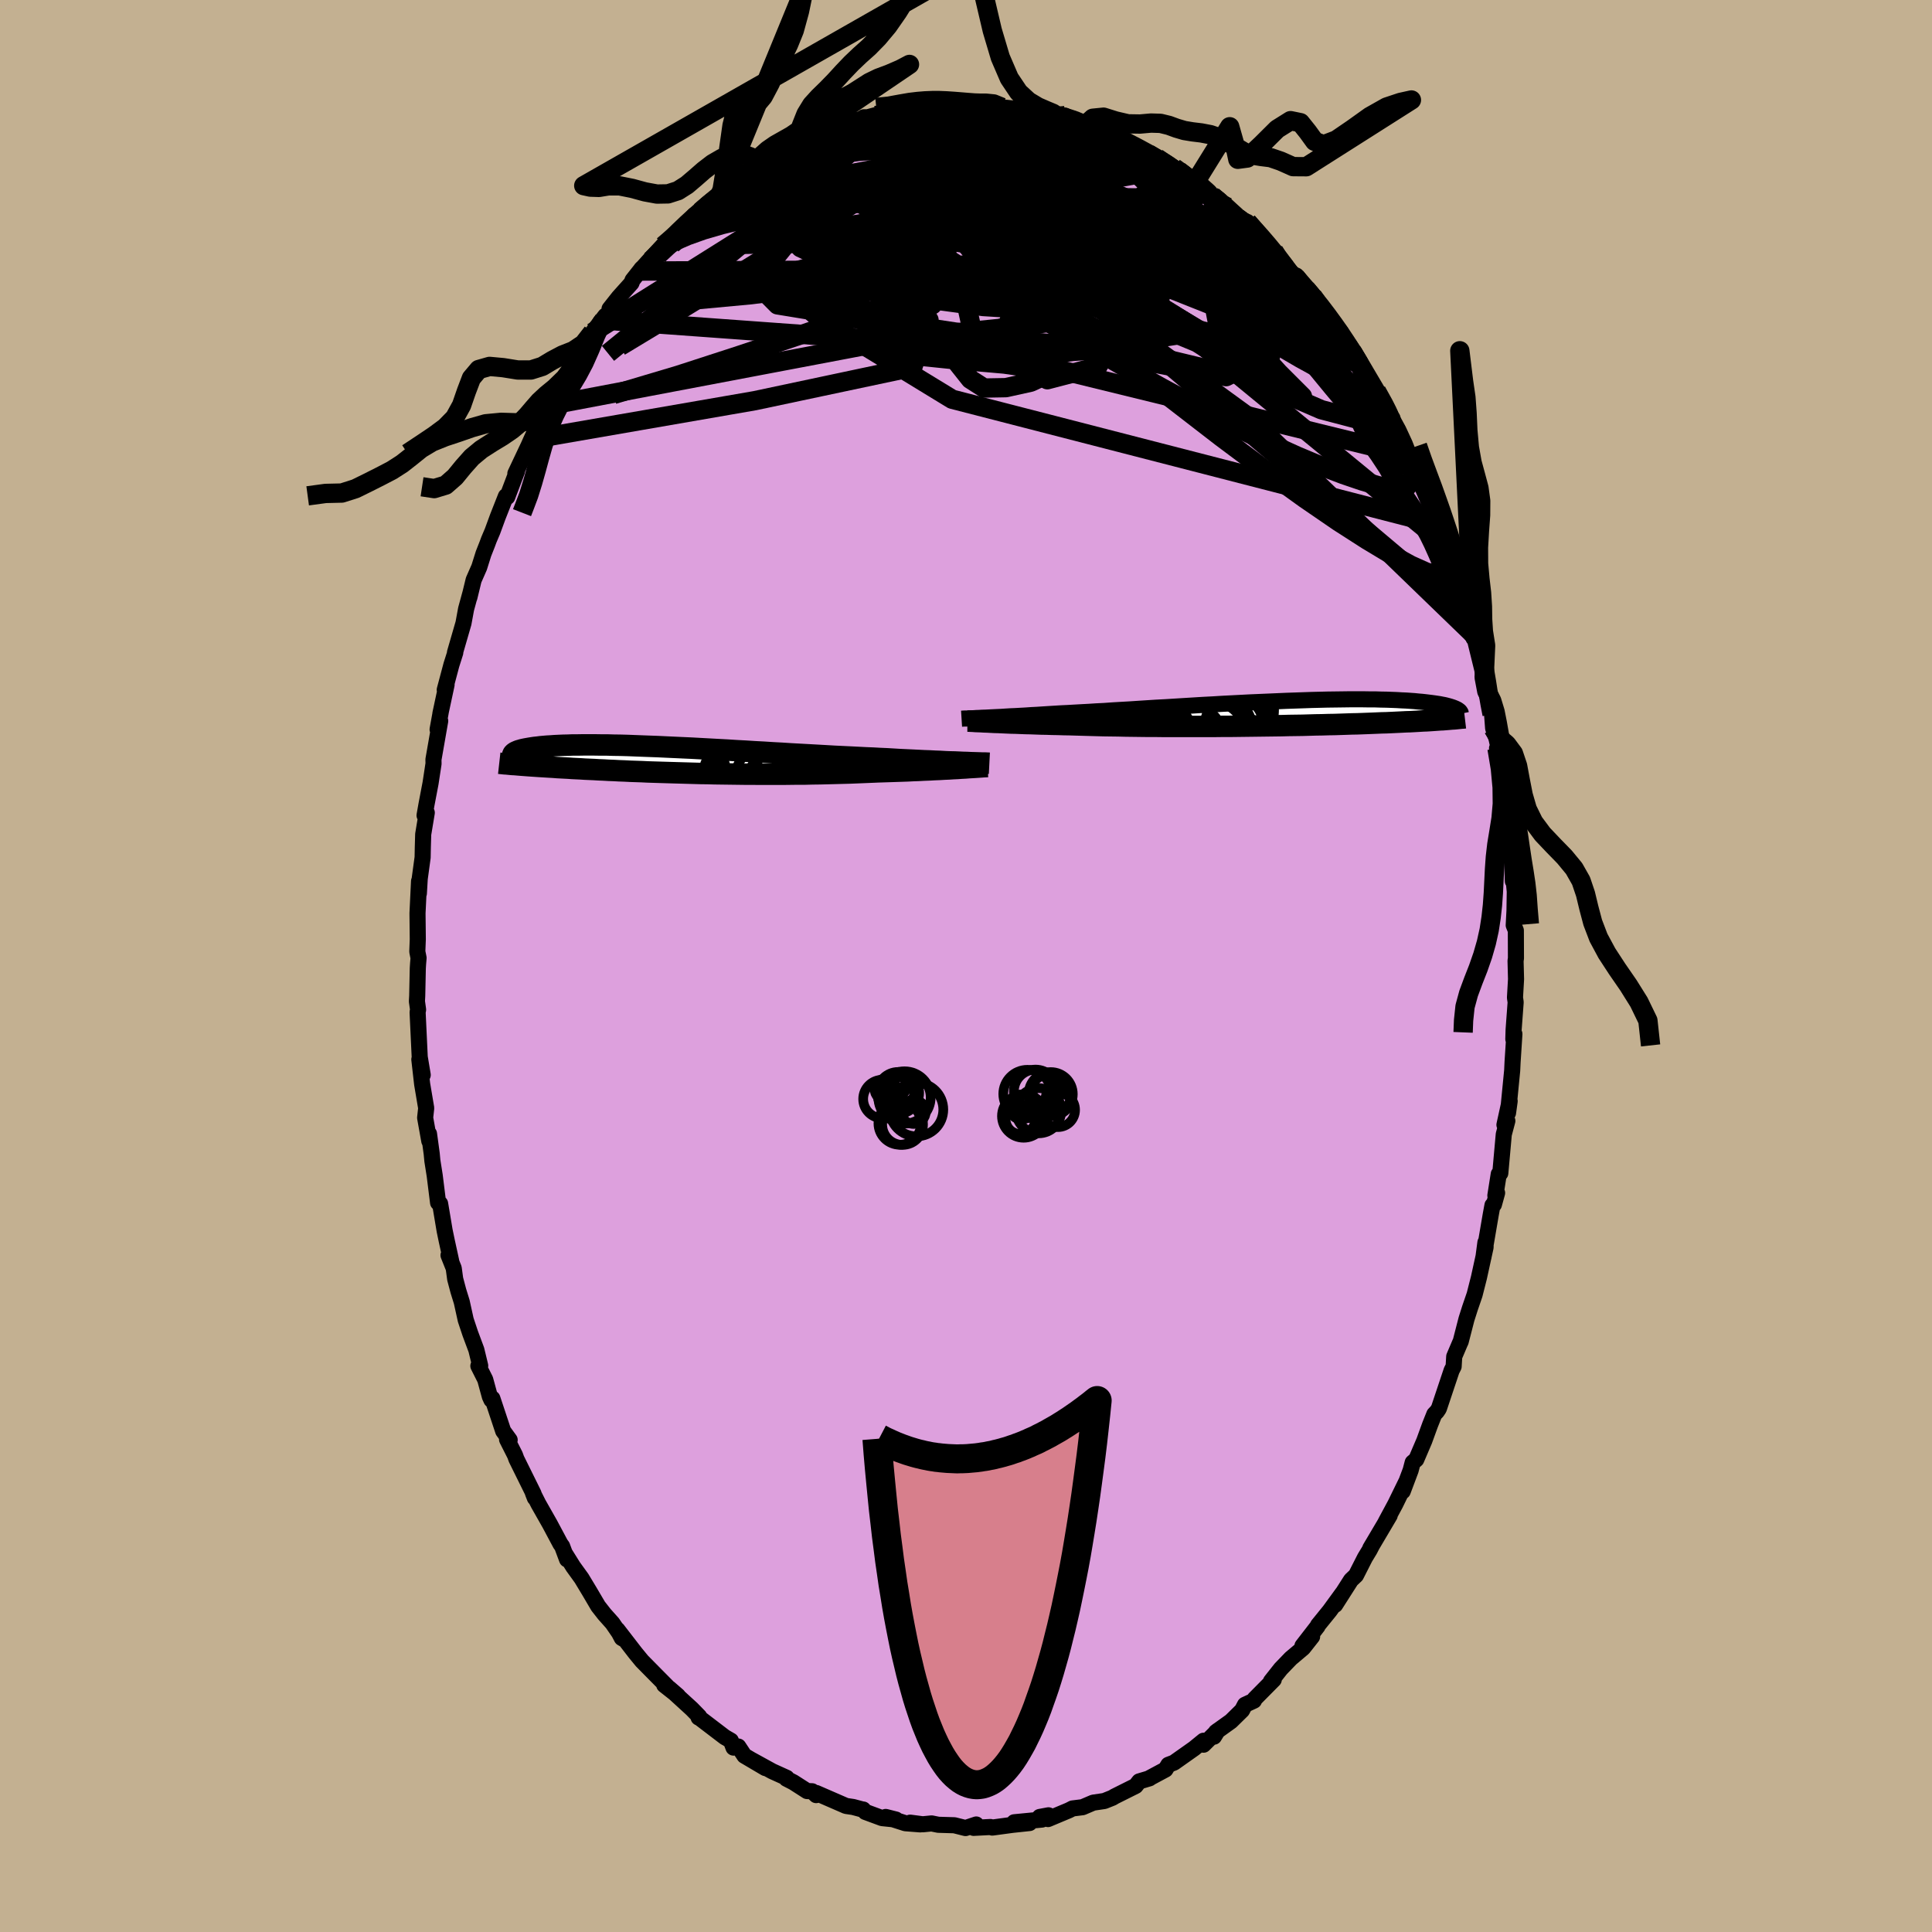 <svg xmlns="http://www.w3.org/2000/svg" width="500" height="500" viewBox="-100 -100 200 200"><defs><clipPath id="c"><path d="m29.31.23-.45-.02-.48-.01-.49-.02-.52-.03-.54-.02-.56-.03-.59-.02-.59-.03-.62-.03-.64-.03-.65-.03-.67-.04-.68-.04-.7-.03-.71-.04-.76-.03-.78-.04-.8-.04-.83-.04-.85-.04-.86-.05-.89-.05-.9-.05-.91-.05-.92-.05-.93-.06-.94-.05-.94-.06-.95-.05-.94-.06-.94-.05-.94-.06-.94-.05-.92-.05-.92-.05-.91-.05-.89-.04-.87-.04-.87-.04-.84-.04-.82-.03-.81-.03-.78-.03-.76-.03-.73-.02-.72-.01-.68-.02h-.66l-.64-.01h-1.19l-.56.01h-.52l-.51.02-.47.01-.45.02-.43.02-.4.03-.37.02-.35.03-.33.03-.31.04-.29.03-.27.04-.25.04-.23.04-.22.04-.19.04-.18.04-.16.05-.15.04-.13.05-.11.05-.1.04-.08.05-.07.05-.06.05-.04.05-.03.05.65 1.1.25.02.26.02.27.02.27.02.28.02.3.02.3.02.31.02.32.02.33.02.34.02.35.02.37.03.37.02.38.02.4.02.41.03.42.02.43.02.45.03.46.02.48.02.49.03.5.02.52.03.53.02.55.03.57.02.58.03.59.02.61.02.62.03.64.02.65.02.66.02.68.02.69.02.7.02.71.02.72.02.74.01.74.02.75.01.76.01.77.01.78.01h.78l.78.01h2.37l.79-.01.8-.01h.79l.78-.02.79-.01.78-.02.77-.02.76-.02.76-.02.75-.03.73-.03.73-.03.71-.03.63-.02.62-.02.61-.02.6-.02.59-.02.58-.03.57-.02.55-.03.54-.02.53-.03.51-.02.49-.03.48-.02.46-.03.44-.02"/></clipPath><clipPath id="b"><path d="m-29.28.42.37-.02.39-.02.42-.02.44-.02.46-.03.48-.03.51-.02.53-.03.55-.03.57-.04.58-.03.61-.04.63-.04.65-.04.66-.04.66-.03.69-.04.72-.04.76-.04.78-.05.82-.04.84-.06.86-.05.89-.05.91-.06.93-.06.94-.06.96-.05.96-.06.98-.06.98-.06.98-.06.98-.05.98-.06.98-.05.97-.05.97-.05.95-.04.94-.04.93-.04.91-.04.89-.03.88-.03.85-.03.83-.02.81-.02.79-.01.76-.01.73-.01h1.39l.65.01h.63l.59.02.58.01.54.02.52.02.49.03.47.02.44.03.42.03.39.04.37.03.36.04.33.04.32.04.3.04.27.04.26.04.25.05.22.04.21.05.19.05.18.05.16.05.15.05.13.05.12.05.11.05L18.3.62l-.25.02-.26.01-.26.02-.28.02-.29.02-.3.02-.31.02-.31.01-.34.02-.34.02-.35.02-.37.02-.38.01-.39.02-.4.02-.42.02-.43.02-.44.02-.47.01-.47.02-.49.02-.51.02-.53.02-.54.02-.56.01-.58.02-.59.02-.61.02-.63.01-.65.02-.66.01-.68.02-.69.02-.71.01-.72.01-.74.02-.75.01-.76.01-.77.01-.78.01-.8.01-.8.01-.81.01h-.82l-.82.01h-4.96l-.82-.01h-.82l-.81-.01-.8-.01-.79-.01-.78-.02-.77-.01-.75-.01-.74-.02-.72-.02-.71-.02-.69-.02-.66-.02-.62-.01-.61-.02-.59-.01-.58-.02-.57-.01-.56-.02-.54-.02-.52-.01-.51-.02-.49-.02-.48-.01-.46-.02-.44-.02-.42-.02-.4-.01"/></clipPath><linearGradient id="d" x1="0%" x2="100%" y1="0%" y2="0%"><stop offset="0%" style="stop-color:[object Object];stop-opacity:1"/><stop offset="68.7%" style="stop-color:[object Object];stop-opacity:1"/><stop offset="100%" style="stop-color:[object Object];stop-opacity:1"/></linearGradient><filter id="a"><feTurbulence baseFrequency=".05" numOctaves="3" result="noise" type="noise"/><feDisplacementMap in="SourceGraphic" in2="noise" scale="2"/></filter></defs><rect width="100%" height="100%" x="-100" y="-100" fill="#C3B091"/><path fill="plum" stroke="#000" stroke-linejoin="round" stroke-width="1.667" d="m56.89-.53.05 1.89-.11 1.91.07.48-.21 2.83-.03.99.11-.53-.19 2.92-.04.86-.43 4.39.17-1.23-.54 2.46.3-.41-.37 1.4-.36 4.02-.16.09-.35 2.22.18-.27-.33 1.2-.15.08-.18.98-.75 4.38.2-1.51.02.48-.69 3.15-.45 1.77-.48 1.4-.36 1.13-.6 2.33-.07.14-.6 1.41-.06 1.03-.21.41-1.32 3.95-.2.3-.27.28-.44 1.1-.6 1.65-.83 1.94-.37.31-.21.8-.82 2.18.35-.96-1.12 2.29-.99 1.84.41-.67-2.01 3.4.21-.36-.28.54-.48.79-.93 1.83-.51.48-1.64 2.57.76-1.21-1.34 1.84-1.2 1.48-.04.11-1.57 2.03 1-.96-.93 1.18-1.28 1.08-1.04 1.08-1.01 1.28.29-.17-1.97 1.99-.08.19-.93.43-.3.57-1.15 1.13-1.56 1.12-.2.48.38-.62-1.46 1.45v-.41l-.98.8-2.08 1.47-.58.22-.3.49-1.66.89.01.02-1.07.32-.37.47-2.2 1.1-.19.12-.85.34-1.15.17-1.1.47-1.04.13-.37.19-2.17.91.05-.39-.91.17.24.27-2.88.28 1.59.08-1.79.19-2.07.28-.19-.06-1.74.09.27-.35-1.11.37-1.15-.29-1.67-.05-.69-.14-.92.09-1.3-.17 1.05.18-1.55-.12-2.03-.65 1.06.27-1.44-.15-1.73-.64-.22-.25-.11-.01-.93-.25-.74-.11-3.08-1.34-.01.22-.42-.4-.52-.02-1.42-.91-.72-.37.03-.09-1.5-.68-2.11-1.16 1.4.83-2.17-1.28-.63-.95-.5.11-.27-.72-.64-.37-2.7-2.06v.04l.06-.11-.76-.78-2.33-2.13.89.77-1.42-1.12.35.2-1.19-1.2-1.46-1.48-.69-.84-1.86-2.41.46.87.14.08-1.11-1.62-.83-.93-.65-.83-.9-1.53-.82-1.36-.86-1.19-.85-1.36.21.6-.51-1.37-.17-.23-1.11-2.08-1.18-2.08-.56-1.11.2.51-.14-.45-1.77-3.58-.15-.41-.82-1.62.27.05-.67-.92-1.12-3.37-.1.15-.16-.35-.48-1.76-.71-1.41.19-.02-.4-1.65-.63-1.69-.47-1.41-.41-1.86-.35-1.13-.33-1.24-.15-1.11-.54-1.35.28.62-.46-2.1-.22-1.06-.47-2.8-.21-.1-.35-2.81-.24-1.52-.07-.74-.28-2.06.03.74-.43-2.4.11-1-.42-2.49-.29-2.55.35 1.61-.31-1.85-.22-4.65.05-.26-.12-.86.03-.57.06-2.85.03-.49.05-.58-.13-.66.05-1.28-.03-2.69.16-3.32-.02 1.27.09-1.53.3-2.2.02-1.03.04-1.37.37-2.23-.23.28.2-1.13.42-2.2.31-2.03-.01-.42.7-4-.27.88.32-1.76-.03.12.64-2.99-.19.53.69-2.59.4-1.26-.03-.01.88-3.04.27-1.47.44-1.61-.1.42.44-1.81.58-1.32.44-1.4.39-.99.17-.46.37-.87.55-1.5.84-2.13.14.08 1.02-2.69-.18.26 1.38-2.92.27-.61.4-.87.63-1.2.32-.77.55-.69.45-.55 1.12-2.09 1.06-1.59-.27.11 1.23-2.12.84-1.3 1.34-1.74-.17.45 1.55-2.21-.95 1.05.95-1.2 1.32-1.47.11-.3.93-1.18.03.24.94-1.1 2.28-2.39-1.01.87 1.05-1.07 1.48-1.28.68-.82.64-.37.94-.76 1.21-1.26.01.32 2.37-1.83.43-.45.47-.08.92-.79.72-.41.08-.15 3.35-1.85-.6.39 1.38-.47-.08-.03.49-.47 1.66-.31.48-.54.88-.09 1.8-.61.41-.37h.4l.97-.26 1.3-.08 1.71-.72.62-.07 1.63.03-.76.03 1.35-.34 2.04-.1-1.34.05 1.73-.08 1.47.04.35.2.83.07-.72-.28 2.08.13.64.35 1.41.15.93-.05 1.51.16.23.24 2.16.55-1.14-.25 1.43.06.5.25 1.74.72-.07-.06.25.02 1.15.52 1.68.68 1.11.48 1.97 1.22.29.11.9.44.39.29 1.65 1.09-.26-.37.47.32 1.59 1.09.16.04 1.65 1.47 1.65 1.16-1.55-1.15 1.74 1.37 1.82 1.79-.94-.88.99.41 1.99 2.16.47.67.28.19.23.5.75.85 1.26 1.32.23.38 1.08.95.3.56 1.24 1.33 1.32 1.88-.72-1.08 2.49 3.73-.56-.72.48.68.96 1.36.22.93 1.34 1.82.97 1.65.5 1.27.19-.11-.44-.35.93 1.43 1.51 3.52-.26-.75.64 1.33.46 1.36 1.05 2.45-.16-.51 1.29 3.34-.25-.81.76 2.15-.04-.1.41 1.4.68 1.78.77 2.26-.03.15.52 1.9.36 1.28.19.94.02-.36 1.08 4.4.3 1.23-.03.2.31 1.21.24 1.19.11 1.46.33.99.39 1.73-.32-.65.55 2.26.14 2.06.26 2.22.1 1.62.12-.62.17 3.14.21.34.09 2.73.07-.26.13 1.33-.03 1.99-.08 1.5.22.54.01 2.88-.04.27.05 1.89" filter="url(#a)"/><path fill="#fff" d="m-29.28.42.37-.02.39-.02.42-.02.44-.02.46-.03.48-.03.51-.02.53-.03.55-.03.57-.04.58-.03.61-.04.63-.04.65-.04.66-.04.66-.03.69-.04.72-.04.76-.04.78-.05.82-.04.84-.06.86-.05.89-.05.91-.06.93-.06.94-.06.96-.05.96-.06.98-.06.98-.06.98-.06.98-.05.98-.06.98-.05.97-.05.97-.05.95-.04.94-.04.93-.04.91-.04.89-.03.88-.03.85-.03.83-.02.81-.02.79-.01.76-.01.73-.01h1.39l.65.01h.63l.59.02.58.01.54.02.52.02.49.03.47.02.44.03.42.03.39.04.37.03.36.04.33.04.32.04.3.04.27.04.26.04.25.05.22.04.21.05.19.05.18.05.16.05.15.05.13.05.12.05.11.05L18.3.62l-.25.02-.26.01-.26.02-.28.02-.29.02-.3.02-.31.02-.31.01-.34.02-.34.02-.35.02-.37.02-.38.01-.39.02-.4.02-.42.02-.43.02-.44.02-.47.01-.47.02-.49.02-.51.02-.53.02-.54.02-.56.01-.58.02-.59.02-.61.02-.63.01-.65.02-.66.01-.68.02-.69.02-.71.01-.72.01-.74.02-.75.01-.76.01-.77.01-.78.01-.8.01-.8.01-.81.01h-.82l-.82.01h-4.96l-.82-.01h-.82l-.81-.01-.8-.01-.79-.01-.78-.02-.77-.01-.75-.01-.74-.02-.72-.02-.71-.02-.69-.02-.66-.02-.62-.01-.61-.02-.59-.01-.58-.02-.57-.01-.56-.02-.54-.02-.52-.01-.51-.02-.49-.02-.48-.01-.46-.02-.44-.02-.42-.02-.4-.01" filter="url(#a)" transform="translate(31.32 -26.13)"/><path fill="#fff" d="m29.31.23-.45-.02-.48-.01-.49-.02-.52-.03-.54-.02-.56-.03-.59-.02-.59-.03-.62-.03-.64-.03-.65-.03-.67-.04-.68-.04-.7-.03-.71-.04-.76-.03-.78-.04-.8-.04-.83-.04-.85-.04-.86-.05-.89-.05-.9-.05-.91-.05-.92-.05-.93-.06-.94-.05-.94-.06-.95-.05-.94-.06-.94-.05-.94-.06-.94-.05-.92-.05-.92-.05-.91-.05-.89-.04-.87-.04-.87-.04-.84-.04-.82-.03-.81-.03-.78-.03-.76-.03-.73-.02-.72-.01-.68-.02h-.66l-.64-.01h-1.19l-.56.01h-.52l-.51.02-.47.01-.45.02-.43.02-.4.03-.37.02-.35.03-.33.03-.31.04-.29.03-.27.04-.25.04-.23.04-.22.04-.19.04-.18.04-.16.05-.15.04-.13.05-.11.05-.1.04-.08.05-.07.05-.06.05-.04.05-.03.05.65 1.1.25.02.26.02.27.02.27.02.28.02.3.02.3.02.31.02.32.02.33.02.34.02.35.02.37.03.37.02.38.02.4.02.41.03.42.02.43.02.45.03.46.02.48.02.49.03.5.02.52.03.53.02.55.03.57.02.58.03.59.02.61.02.62.03.64.02.65.02.66.02.68.02.69.02.7.02.71.02.72.02.74.01.74.02.75.01.76.01.77.01.78.01h.78l.78.01h2.37l.79-.01.8-.01h.79l.78-.02.79-.01.78-.02.77-.02.76-.02.76-.02.75-.03.73-.03.73-.03.71-.03.63-.02.62-.02.61-.02.6-.02.59-.02.58-.03.57-.02.55-.03.54-.02.53-.03.51-.02.49-.03.48-.02.46-.03.44-.02" filter="url(#a)" transform="translate(-30.04 -21.33)"/><g fill="none" stroke="#000" transform="translate(31.32 -26.13)"><path stroke-linejoin="round" stroke-width="1.667" d="m-31.78.53.16-.01.17-.01h.2l.21-.01.24-.01.26-.01.28-.02.3-.01.33-.02.35-.01.37-.02.39-.02.42-.02.44-.02.46-.03.48-.03.51-.02.53-.03.55-.03.57-.04.58-.03.61-.04.63-.04.65-.04.66-.04.66-.03.69-.04.72-.04.76-.04.78-.05.82-.04.84-.06.86-.05.89-.05.91-.06.93-.06.94-.06.96-.05.96-.06.98-.06.98-.06.98-.06.98-.05.98-.06.98-.05.97-.05.97-.05.95-.04.94-.04.93-.04.91-.04.89-.03.88-.03.85-.03.83-.02.81-.02.79-.01.76-.01.73-.01h1.39l.65.01h.63l.59.02.58.01.54.02.52.02.49.03.47.02.44.03.42.03.39.04.37.03.36.04.33.04.32.04.3.04.27.04.26.04.25.05.22.04.21.05.19.05.18.05.16.05.15.05.13.05.12.05.11.05.1.05.08.05.07.05.07.05.05.05.04.05.03.05.03.05.01.05.01.05" filter="url(#a)"/><path stroke-linejoin="round" stroke-width="2.222" d="M-31.18.78h.17l.2.01.23.01.25.02.27.01.3.01.31.02.34.01.36.02.38.02.4.01.42.02.44.02.46.02.48.01.49.02.51.02.52.01.54.02.56.02.57.01.58.02.59.01.61.02.62.01.66.02.69.02.71.02.72.02.74.02.75.01.77.01.78.02.79.01.8.01.81.01h.82l.82.01h4.96l.82-.01h.82l.81-.01.8-.01.8-.01.78-.01.77-.01.76-.01.75-.01.74-.02.72-.01.71-.01.69-.02.68-.02.66-.01.65-.02.63-.01.61-.02.59-.02.58-.02.56-.01.54-.02.53-.02.51-.02.49-.02.47-.02.47-.01.44-.02.43-.02.42-.02.4-.02.39-.02.38-.01.37-.02.35-.02.34-.02.34-.02.31-.01.31-.02.3-.02.29-.02.28-.02.26-.02.26-.01.25-.02.24-.02.23-.02.22-.02.21-.01.21-.02.19-.02.19-.02.19-.02.17-.01.17-.02" filter="url(#a)"/><circle cx="-5.468" cy="2.545" r="4.188" clip-path="url(#b)" filter="url(#a)"/><circle cx="-6.588" cy="2.115" r="4.996" clip-path="url(#b)" filter="url(#a)"/><circle cx="-7.913" cy="2.36" r="3.144" clip-path="url(#b)" filter="url(#a)"/><circle cx="-5.778" cy="-1.29" r="3.11" clip-path="url(#b)" filter="url(#a)"/><circle cx="-5.073" cy=".07" r="4.866" clip-path="url(#b)" filter="url(#a)"/><circle cx="-6.553" cy="-1.49" r="4.404" clip-path="url(#b)" filter="url(#a)"/><circle cx="-6.113" cy="2.52" r="3.846" clip-path="url(#b)" filter="url(#a)"/><circle cx="-3.578" cy="1.21" r="3.036" clip-path="url(#b)" filter="url(#a)"/><circle cx="-4.013" cy="-.38" r="4.584" clip-path="url(#b)" filter="url(#a)"/><circle cx="-6.833" cy="-1.06" r="4.348" clip-path="url(#b)" filter="url(#a)"/></g><g fill="none" stroke="#000" transform="translate(-30.04 -21.33)"><path stroke-linejoin="round" stroke-width="2.222" d="m32.46.34-.2-.01-.22-.01h-.25l-.28-.01-.3-.01-.33-.01-.36-.01-.38-.02-.4-.01-.43-.02-.45-.02-.48-.01-.49-.02-.52-.03-.54-.02-.56-.03-.59-.02-.59-.03-.62-.03-.64-.03-.65-.03-.67-.04-.68-.04-.7-.03-.71-.04-.76-.03-.78-.04-.8-.04-.83-.04-.85-.04-.86-.05-.89-.05-.9-.05-.91-.05-.92-.05-.93-.06-.94-.05-.94-.06-.95-.05-.94-.06-.94-.05-.94-.06-.94-.05-.92-.05-.92-.05-.91-.05-.89-.04-.87-.04-.87-.04-.84-.04-.82-.03-.81-.03-.78-.03-.76-.03-.73-.02-.72-.01-.68-.02h-.66l-.64-.01h-1.19l-.56.01h-.52l-.51.02-.47.01-.45.02-.43.02-.4.03-.37.02-.35.03-.33.03-.31.04-.29.03-.27.04-.25.04-.23.04-.22.04-.19.04-.18.04-.16.05-.15.04-.13.05-.11.05-.1.04-.08.05-.07.05-.06.05-.04.05-.03.05-.02.06-.01.05v.05l.02.05.02.05.04.05.04.05.05.05.07.05.07.05m48.87.75-.19.01-.23.01-.25.02-.28.02-.3.02-.33.02-.36.02-.37.03-.4.02-.42.03-.44.02-.46.03-.48.02-.49.03-.51.02-.53.03-.54.02-.55.03-.57.02-.58.03-.59.02-.6.02-.61.02-.62.02-.63.02-.71.03-.73.03-.73.03-.75.03-.76.02-.76.02-.77.02-.78.02-.79.01-.78.02h-.79l-.8.01-.79.01H8.64l-.78-.01h-.78l-.78-.01-.77-.01-.76-.01-.75-.01-.74-.02-.74-.01-.72-.02-.71-.02-.7-.02-.69-.02-.68-.02-.66-.02-.65-.02-.64-.02-.62-.03-.61-.02-.59-.02-.58-.03-.57-.02-.55-.03-.53-.02-.52-.03-.5-.02-.49-.03-.48-.02-.46-.02-.45-.03-.43-.02-.42-.02-.41-.03-.4-.02-.38-.02-.37-.02-.37-.03-.35-.02-.34-.02-.33-.02-.32-.02-.31-.02-.3-.02-.3-.02-.28-.02-.27-.02-.27-.02-.26-.02-.25-.02-.24-.02-.23-.02-.22-.01-.22-.02-.21-.02-.2-.02-.19-.01-.19-.02-.18-.02-.18-.02" filter="url(#a)"/><circle cx="9.075" cy="-.619" r="4.128" clip-path="url(#c)" filter="url(#a)"/><circle cx="7.665" cy="2.071" r="4.926" clip-path="url(#c)" filter="url(#a)"/><circle cx="11.69" cy="1.401" r="3.44" clip-path="url(#c)" filter="url(#a)"/><circle cx="9.575" cy="-1.579" r="4.952" clip-path="url(#c)" filter="url(#a)"/><circle cx="8.135" cy="-1.359" r="4.888" clip-path="url(#c)" filter="url(#a)"/><circle cx="10.485" cy="2.246" r="3.1" clip-path="url(#c)" filter="url(#a)"/><circle cx="8.53" cy="-1.074" r="4.54" clip-path="url(#c)" filter="url(#a)"/><circle cx="7.5" cy=".896" r="3.412" clip-path="url(#c)" filter="url(#a)"/><circle cx="7.62" cy="-.504" r="4.254" clip-path="url(#c)" filter="url(#a)"/><circle cx="9.575" cy="1.881" r="3.424" clip-path="url(#c)" filter="url(#a)"/></g><g fill="none" stroke="url(#d)" stroke-linejoin="round" stroke-width="2"><path d="m-12.79-86.88 1.2-.43.61-.17.41.01.31.16.17.3-.05.47-.38.67-.75.89-1.13 1.12-1.52 1.35-1.91 1.63-2.34 1.94-2.78 2.31-3.26 2.71-3.73 3.08-4.26 3.46-4.86 3.96" filter="url(#a)"/><path d="m-22.54-82.08.59-.26.71-.37.83-.4 1.04-.46 1.22-.51 1.32-.51 1.34-.49 1.3-.44 1.27-.41 1.24-.39 1.22-.39 1.18-.38 1.14-.36 1.06-.35.97-.31.88-.27.75-.23.62-.21.44-.16.22-.12-.02-.05-.3.02-.46.1m46.47 29.52.72 1.3.38.75.21.45.16.42.14.47.09.42-.04.26-.2.03-.38-.24-.58-.54-.82-.9-1.08-1.31-1.38-1.75-1.67-2.18-1.97-2.61-2.24-3.03-2.47-3.42-2.63-3.77" filter="url(#a)"/><path d="m39.49-64.3.56.83.59 1 .57 1.04.49.93.32.71.12.43-.09.19-.25-.01-.41-.14-.56-.3-.75-.48-.93-.69-1.15-.95-1.39-1.24-1.65-1.56-1.95-1.94-2.3-2.34-2.69-2.78-3.16-3.24-3.63-3.67-4.1-4.08m32.51 38.95.32 1.31.05 1.08-.36.63-.78.15-1.21-.3-1.63-.73-2.05-1.12-2.48-1.49-2.96-1.9-3.47-2.38-4.04-2.91-4.62-3.45-5.19-4.01-5.73-4.53-6.28-5.06-6.9-5.58-7.65-6.13m-20.01-.06.7-.3 1.18-.72 1.17-.69 1.09-.58 1.09-.54 1.13-.54 1.23-.56 1.31-.57 1.34-.58 1.32-.54 1.23-.5 1.13-.46 1.02-.41.94-.37.83-.33.69-.28.49-.22.21-.14-.19-.01-.67.15" filter="url(#a)"/><path d="m-15.81-85.94 1.29-.35 1.09-.36 1.11-.35 1.12-.33 1.09-.31 1.09-.27 1.1-.25 1.1-.24 1.05-.21.95-.19.81-.15.66-.12.49-.08.33-.06.17-.02v.02l-.2.06-.43.09-.73.13-1.09.18-1.47.26-1.82.31m36.24 10.75 1.18.89 1.16 1.17.93 1.05.81.97.78.97.81.99.84 1.02.83.98.78.93.72.85.62.75.51.62.38.46.19.25-.01-.01-.24-.3-.46-.58-.69-.86-.9-1.11-1.08-1.35m-62.8-8.36.92-.79.91-.75.9-.68.81-.6.62-.44.36-.24.09-.03-.16.18-.39.38-.63.6-.91.85-1.26 1.16-1.75 1.57-2.44 2.17" filter="url(#a)"/><path d="m21.81-82.27.11-.03.65.44.94.71 1.04.84 1.05.86.98.84.91.79.85.74.79.69.72.65.65.58.54.5.42.4.27.26.1.11-.08-.08-.28-.27-.5-.48-.72-.66-.98-.91-1.46-1.34" filter="url(#a)"/><path d="m31.87-74 .37.58.49.67.43.61.27.49.1.38-.1.29-.31.18-.58.02-.9-.16-1.24-.38-1.6-.62-1.96-.85-2.3-1.06-2.61-1.29L19-76.66l-3.33-1.82-3.81-2.19-4.35-2.59-4.69-2.93m16.95 2.54.6.41.57.37.41.28.3.27.2.28.03.26-.2.19-.5.07-.83-.07-1.14-.2-1.46-.35-1.79-.49-2.18-.63-2.6-.79-3.03-.96-3.55-1.16-4.23-1.35m-33.93 15.58 1.12-1.25 1.02-1.1.85-.9.84-.83.86-.82.82-.75.74-.65.61-.53.47-.38.3-.21.07-.01-.19.23-.49.5-.81.79-1.15 1.1-1.52 1.44-1.82 1.69m6.49-6.5.68-.3 1.11-.74 1.04-.69.91-.59.84-.52.83-.49.84-.49.84-.48.78-.43.65-.35.48-.25.29-.15.11-.05-.08.04-.31.16-.66.34-1.09.57-1.44.76" filter="url(#a)"/><path d="m23.77-81.19 1.27 1.14.54.63.13.45-.09.45-.3.45-.55.44-.84.43-1.16.41-1.5.37-1.87.31-2.27.25-2.67.22-3.09.19-3.53.18-3.98.15-4.46.13-4.94.08-5.48.06-6.08.04-6.78.12m50.95-3.87-.37-.18.78.79 1.06 1.05 1.1 1.11 1.13 1.15 1.12 1.19 1.06 1.15.95 1.06.82.92.69.76.52.54.3.26v-.09l-.35-.49M-6.2-88.92l.78-.04.76-.04.72-.07.75-.08.74-.08.7-.04.66-.02.56.02.47.03.36.05.24.07.14.09v.13l-.17.15-.37.18-.62.2-.89.23-1.18.26-1.5.29-1.82.32-2.14.38-2.46.42-2.82.47m-8.78 3.84.71-.55.75-.42 1.02-.5 1.3-.59 1.41-.62 1.4-.59 1.31-.52 1.21-.46 1.14-.43 1.07-.4.93-.37.72-.29.38-.19-.07-.04-.54.09" filter="url(#a)"/><path d="m-32.62-73.04 1.4-1.34 1.04-.64 1.34-.58 1.66-.59 1.93-.56 2.12-.51 2.32-.46 2.48-.41 2.62-.37 2.73-.3 2.81-.24 2.87-.16 2.91-.1 2.98-.06 3.05-.04 3.12-.04 3.14-.05 3.13-.04 3.07-.01 3 .02 2.94.01 3.04.08M12.67-87.1l1.25.55 1.37.63 1.3.64 1.14.59.96.52.79.44.64.36.5.3.36.24.22.17.08.12-.1.06-.28-.03-.48-.13-.71-.25-.95-.37-1.19-.51-1.44-.63-1.68-.77-1.94-.9-2.31-1.12" filter="url(#a)"/><path d="m22.02-82.32 1.04.8.59.7.24.69-.16.62-.54.58-.91.58-1.25.61-1.63.64-2.01.69-2.44.72-2.9.74-3.39.75-3.9.76-4.39.77-4.87.77-5.37.79-5.92.81-6.48.81-6.9.64" filter="url(#a)"/><path d="m21.55-82.64.78.56 1.06.84 1.16.99 1.17 1.06 1.14 1.09 1.12 1.1 1.11 1.1 1.09 1.1 1.07 1.06 1.02 1.02.95.95.85.87.72.74.56.57.4.39.22.16-.01-.1-.26-.36-.51-.61m-56.34-12.84.35-.13.95-.35 1.42-.48 1.67-.5 1.73-.45 1.73-.39 1.75-.36 1.81-.36 1.9-.36 1.95-.36 1.97-.35 1.93-.33 1.83-.29 1.71-.24 1.59-.21 1.38-.22 1.06-.25m13.29 4.49.68.43.44.48.19.49-.06.51-.27.6-.48.72-.72.8-1 .88-1.33.92-1.67.95-2.02.99-2.37 1.04-2.72 1.11-3.1 1.21-3.51 1.31-3.95 1.45-4.42 1.56-4.89 1.68-5.34 1.81-5.8 1.94-6.28 2.04-6.75 2.01" filter="url(#a)"/><path d="m39.97-63.62.68 1.15.47 1.04.3.87v.56l-.34.16-.69-.18-.98-.41-1.27-.61-1.58-.8-1.93-1.06-2.33-1.36-2.72-1.69-3.13-2.06-3.53-2.45L19-73.33l-4.36-3.33-4.93-3.8L4-84.71M46.15-52.1l-.05-.08.1.62.02.81-.18.69-.42.46-.71.21-1.01-.06-1.31-.29-1.61-.48-1.91-.65-2.23-.85-2.56-1.07-2.91-1.32-3.28-1.61-3.66-1.9-4.06-2.19-4.43-2.47-4.8-2.77-5.15-3.12-5.52-3.51-5.96-3.9-6.65-4.13m-8.29-3.65.98-.51 1.51-.58 1.48-.37 1.48-.25 1.59-.2 1.76-.19 1.94-.18 2.09-.18 2.19-.16 2.21-.15 2.19-.12 2.11-.13 2.01-.14 1.85-.18 1.67-.2 1.47-.21 1.35-.14 1.38.01m-42.18 12.68 1.22-1.04 1.43-.96 1.57-.83 1.75-.75 1.94-.72 2.15-.71 2.3-.7 2.42-.67 2.5-.61 2.55-.54 2.57-.49 2.61-.46 2.63-.46 2.65-.5 2.59-.54 2.43-.57 2.21-.6 2-.57 1.97-.52" filter="url(#a)"/><path d="m.89-89.16.59.05.86.15 1.29.32 1.58.44 1.73.52 1.79.55 1.77.59 1.71.6 1.61.61 1.52.59 1.42.55 1.31.52 1.15.43.92.3.64.17.42.07" filter="url(#a)"/><path d="m12.42-87.12.46.21.66.49.58.64.28.74-.14.76-.61.79-1.1.81-1.57.84-2.02.91-2.48 1-2.91 1.09-3.36 1.22-3.81 1.34-4.31 1.44-4.85 1.52-5.39 1.54-5.91 1.56-6.41 1.62m59.6-8.42 1.37 1.53.74.86.49.6.43.53.41.53.38.48.29.42.19.34.06.24-.09.13-.29-.02-.5-.19-.77-.42-1.06-.66-1.39-.92-1.73-1.19-2.05-1.44-2.35-1.69-2.61-1.94-2.82-2.23-3.14-2.59" filter="url(#a)"/><path d="m34.11-71.33.4.5.5.64.44.7.32.69.14.61-.07.49-.3.35-.54.22-.76.09-.99-.03-1.22-.13-1.48-.28-1.77-.47-2.1-.69-2.47-.91-2.83-1.1-3.19-1.27-3.53-1.44-3.87-1.61-4.21-1.81-4.6-2.03-5.04-2.24-5.45-2.5M7.8-88.39l1.18.29.57.11.59.13.61.18.56.19.44.19.33.18.2.19.05.17-.17.15-.46.07-.79-.03-1.17-.15L8.18-87l-2.02-.41-2.49-.55-2.78-.65m24.63 8.9 1.45 1.23.87.78.54.51.39.46.26.42.06.35-.18.22-.42.09-.66-.02-.9-.15-1.15-.28-1.41-.41-1.67-.56-1.98-.73-2.3-.91-2.69-1.13-3.1-1.36-3.52-1.63-3.95-1.86-4.53-2.06" filter="url(#a)"/><path d="m29.13-77.02 1.3 1.52.52.82.13.56-.08.51-.23.51-.41.5-.62.49-.85.46-1.11.43-1.39.39-1.7.34-2.05.27-2.43.2-2.81.13-3.21.07-3.58.01-3.96-.04-4.36-.09-4.77-.18-5.21-.31-5.66-.46-6.13-.54-6.73-.38" filter="url(#a)"/><path d="m28.14-77.43 1.09.8.91.93.5.67.2.44-.02.31-.19.21-.38.12h-.6l-.85-.12-1.14-.27-1.44-.42-1.75-.61-2.09-.81-2.48-1.07-2.89-1.32-3.33-1.6-3.76-1.86-4.18-2.08-4.79-2.3m33.16 15.08.32.45.26.49.04.45-.26.33-.63.13-1.06-.11-1.53-.42-2.04-.72-2.54-1.03-3.05-1.31-3.56-1.6-4.09-1.91-4.71-2.3-5.43-2.76-6.33-3.2" filter="url(#a)"/><path d="m25.42-79.72.73.54.25.31.27.41.19.44.02.4-.19.37-.43.33-.71.27-1.01.18-1.32.08-1.63.01-1.94-.07-2.26-.15-2.59-.24-2.94-.34-3.3-.45-3.69-.58-4.16-.7-4.72-.8-5.31-.9-5.8-1.04" filter="url(#a)"/><path d="m43.71-57.05.91 1.67.64 1.38.36.91.17.64.02.46-.14.22-.34-.06-.57-.4-.8-.77-1.07-1.14-1.33-1.52-1.61-1.88-1.92-2.28-2.22-2.7-2.54-3.16-2.84-3.65-3.17-4.17-3.58-4.77M12.67-87.1l1.17.54 1.11.58.88.58.54.53.18.45-.19.39-.52.33-.84.3-1.15.28-1.46.28-1.78.3-2.15.32-2.53.33-2.95.3-3.36.23-3.77.17-4.21.11-4.76.12-5.49.27" filter="url(#a)"/><path d="m-1.32-89.37-.36.04.46.11.46.19.21.28-.03.37-.23.48-.38.61-.55.75-.77.88-1.05 1.02-1.38 1.17-1.75 1.31-2.14 1.45-2.55 1.62-2.96 1.82-3.4 2.06-3.85 2.37-4.33 2.67-4.77 2.93-5.14 3.1m84.75 18.45L-1.43-58.67l-13.85-8.45-3.83-3.42.86-.34 3.86 1.45 5.14 1.91 4.87 1.4 3.91.59 2.9-.06 1.84-.65.5-1.41-1.12-2.4-2.46-3.23-2.84-3.37-1.91-2.52.31-.84 3.41 1.24L7-75.44l9.74 5.22 10.65 6.32 7.44 4.94-2.45-2.45L7.57-88.63" filter="url(#a)"/><path d="m-5.58-88.99-17 12.28 1.53-.6 7.47-2.45 7.49-1.64 5.43.17 4.16 2.34 3.89 3.96 3.36 4.12 2.1 2.53 1.08.01 1.17-1.85 1.61-1.64.13.35-5.83 1.33-17.87-1.99-26.7.13" filter="url(#a)"/><path d="m-27.5-78.1 10.39 1.51-4.71 5.82 2.31 2.33 7.69 1.26 7 2.03 3.73 2.47 1.54 1.94 1.42.91 2.26-.04 2.58-.57 1.55-.72-.76-.64-3.52-.51-5.45-.48-5.25-.54-2.45-.67 2.05-.78 6.07-.77 7.37-.74 4.97-.74-.65-.69-8.86-.55-16.81-2.26-2.57-14.44" filter="url(#a)"/><path d="M39.97-63.62 11.6-74.41l-9.57 1.84-.82 2.07 2.83.53 4.66.47 4.47 1.06 2.49 1.21.07.88-1.42.61-1.53.64-.77.69.03.32.17-.56-.57-1.57-2.18-2.07-4.33-1.79-6.56-1.22-7.95-1.24-7.44-2.01-4.99-2.11-2.04-1.08 7.63-7.7" filter="url(#a)"/><path d="m-38.67-65.58 16.94-10.63 14.23-4.43 6.76 1.22 4.82 5.41 7.08 6.76 8.63 4.9 7.14 1.34 3.48-1.76-.56-3.24-3.89-3.43-6.17-3.37-6.98-3.52-6.05-3.51-4.2-2.96-3.02-2.31-.6-1.93 11.31-.99" filter="url(#a)"/><path d="m31.59-74.19-4.17.64-2.93 1.57 1.31 4.16.48 2.53-2.26-.57-4.21-2.62-3.95-2.9-1.34-1.58 2.2.46 4.14 1.79 2.51 1.04-2.06-1.93-5.84-5.08-4.42-5.23 1.27-2.34-4.52-4.14" filter="url(#a)"/><path d="m-37.5-66.87 47.26 3.43 14.1-2.19 5.16.47 1.85.93.68.84-.14 1.04-1.95.79-4.47-.24-6.11-1.47-5.57-2.15-3.04-2.04-.07-1.59 1.53-1.46.98-1.98-.93-2.94-2.49-3.65-2.21-3.48-.04-2.53 1.79-1.46-.21-1.01-6.9-1.53" filter="url(#a)"/><path d="m29.13-77.02-10.1 5.68-5.39 9.29-5.22 1.36-2.21-3.05.91-3.7 2.78-2.67 2.99-1.43 1.62-.67-.69-.44-2.74-.41-3.47-.27-2.57-.05-.51.04 1.86-.07 3.57-.23 3.54-.35.78-.68-4.16-1.57-7.51-3.05L-2.06-84l-5.85-4.2" filter="url(#a)"/><path d="m-45-54.51 23.13-4.01 16.36-3.47 1.68-4.89-2.74-4.21-.96-2.11 2.08.33 4.12 1.89 4.46 1.97 3.4 1.03 1.76.06.48-.22.3.27 1.25 1.28 1.58 2.21-3.45 1.63-18.8-1.5-32.75 6.21m64.91-24.23-.87 5.83-8.55-2.09-1.9-.54 1.6 1.1 1.24 1.55-.03 1.47-.64 1.38-.62 1.31-.4 1.02-.18.23.11-1.05.3-2.43v-3.32l-.94-3.16-1.91-1.81-1.94.38-1.05 2.36-1.44 2.19-5.32-2.55L1-89.37" filter="url(#a)"/><path d="M52.56-34.29 29.23-56.85l-19.09-13.9-5.78-6.27 1.95-1.81 3.23-.61 1.37-.79-.2-.54-.14.8.73 2.74.89 4.4-.13 4.84-1.4 2.95-1.33-1.86.46-8.19L-.93-89.4" filter="url(#a)"/><path d="M-22.07-82.16 1.32-79.3l7.8 3.9-2.52.63-3.58-.1-.1.05 2.7-.08 2.13-.54-.81-.9-2.96-.65-2.07.52.65 2.1.8 2.71-4.79 1.27-9.08-2.42L6.06-88.79" filter="url(#a)"/><path d="m36.96-68.11-4.27-.68-10.65-2.22-5.62-1.28 1.37.24 3.86.8 2.28.36-.93-.65-4.33-1.92-7.18-2.9-8.56-2.86-7.07-1.61-1.88.03 6.26 1.82 15.7 7.72 33.74 27.72" filter="url(#a)"/><path d="M51.99-36.15 13.87-68.29.15-77.74l-2.11.68-.04 4.61-1.47 4-2.26 1.35-1.53-.98-.26-1.9.65-1.61 1.18-.84 1.79-.07 2.78.56 3.92 1.05 4.63 1.22 4.42.7L15-69.6l.98-2.43L14.1-76l-5.03-4.54-7.39-3.84-7.43-2.12-6.02.35-10.3 3.99" filter="url(#a)"/><path d="M40.93-62.26 15.5-72.35l-20.3-3.19-8.17-.36 1.78 1.5 7.64 1.75 8.65.59 5.68-.95.95-1.9-3.29-1.85-5.56-.92-5.34.44-2.95 1.7.7 2.53 4.32 2.82 6.61 2.57 6.61 1.74 3.88.23-1.21-1.69-6.93-2.8-9-.51 1.5 6.82 44.82 10.98" filter="url(#a)"/><path d="m22.02-82.32-2.74 18.68-21.74-1.63-14.45-3.38-3.48-.88 5.66 1.72 11.11 2.7 11.93 1.65 8.73-.53 3.45-2.22-1.82-2.37-5.93-1.28-8.48-.28-9.15-.46-7.65-1.58-4.59-2.18-1-1.36 6.85-1.05 32.83-5.87" filter="url(#a)"/><path d="m21.81-82.27-15.7 1.01-5.28 3.45-.08.25-.42-1.18-.95-.46-.01.78L1-77.04l2.54 1.24 2.04.76.79.39.36.28 1.95.42 5.21.84 8.16 1.67 8.37 2.43 5.04 1.63.12-1.55-.16-1.07" filter="url(#a)"/><path d="m-14.15-86.25 16.18 4.51 3.19 4.59-7.76 1.5-7.45.52-.54.78 6.84 1.57 10.74 2.47 10.16 3 6.7 2.77 3.2 2 1.95 1.41 3.13 1.56 4.59 1.98 3.5.92-1.32-3.4-8.5-10.77L15.5-85.9" filter="url(#a)"/><path d="m11.48-80.52-.34-.51-.7-.64-.66-.82-.58-.85-.57-.8-.64-.67-.75-.44-.87-.22-.94-.09-.98-.18-.95-.38-.88-.53-.73-.4-.55-.07-.43-.11-.37-2.13" filter="url(#a)"/><path d="m-5.58-88.99.94.02.62-.04.69-.02.73.06.74.13.75.14.74.1.71.05.68.02.67.06.72.13.82.24.92.33 1 .33 1.01.26.93.15.58.11-28.02 3.41 2.01-1.2.84-1.04.47-1.26.47-1.18.59-.96.72-.79.82-.8.85-.87.85-.93.86-.9.87-.83.93-.83.97-.99 1.02-1.22 1.01-1.45.94-1.51.85-1.35.83-1.01 1.1-.41 1.84.58-38.06 21.68.68.15.9.03.97-.16h1.16l1.3.26 1.32.36 1.25.23 1.14-.02 1.03-.33.93-.59.87-.74.88-.77.91-.7.97-.56 1-.39.98-.1.94.34.81.63.38.19 15.3-10.38-.93.49-1.18.51-1.1.41-.95.46-.86.55-.86.55-.88.47-.89.44-.86.46-.8.57-.73.64-.69.67-.7.62-.77.53-.83.47-.85.48-.78.54-.64.57-.49.61-.44.67-.46.54-2.8 2.28.73-4.46.39-2.75.39-1.54.6-.38.74.06.76-.26.73-.87.71-1.34.68-1.48.65-1.36.6-1.24.58-1.43.54-1.97.54-2.61.64-2.86.93-2.34 1.48-2.03-11.7 28.54.74.12 1.18.06.99-.08.75-.23.64-.31.62-.36.67-.42.72-.48.77-.5.78-.44.76-.34.74-.24.74-.19.77-.18.82-.17.87-.18.88-.16.87-.12.82-.05.77.02.83.02 1.07.17M-37.5-66.87l-.24.33-.58 1.22-.6 1.47-.62 1.39-.65 1.23-.67 1.12-.64 1.06-.6 1.04-.51 1.01-.44 1-.39 1.03-.35 1.09-.34 1.2-.35 1.29-.38 1.34-.41 1.31-.43 1.14-.26.67m7.29-18.65-.92 1.18-1.06.71-1.12.44-1.06.56-1.03.62-1.17.37h-1.38l-1.5-.24-1.41-.13-1.12.32-.76.9-.51 1.34-.51 1.47-.71 1.29-.97.99-1.15.85-1.31.88-1.45.96M51.46 6.87l.05-1.25.15-1.42.37-1.36.49-1.32.51-1.3.46-1.32.38-1.32.29-1.31.2-1.3.14-1.27.09-1.25.06-1.22.06-1.23.09-1.27.15-1.3.22-1.34.22-1.38.13-1.5-.02-1.7-.18-1.94-.35-2.1m-95.44-39.74-1.05 1.42-1.04 1.01-.88.72-.72.67-.63.72-.63.74-.72.75-.86.72-.99.68-1.09.66-1.09.7-.99.82-.88.99-.85 1.04-.97.85-1.19.36-1.26-.19" filter="url(#a)"/><path d="m-43.97-56.58-1.27.13-1.23.22-1.66-.05-1.59.15-1.41.4-1.38.48-1.42.47-1.34.54-1.15.69-.99.8-.97.76-1.06.68-1.19.62-1.27.64-1.3.64-1.41.45-1.69.04-1.85.25M54.57-24.6l.55.93.86.74.69.93.43 1.28.28 1.5.3 1.53.42 1.45.66 1.34.93 1.25 1.12 1.18 1.15 1.18.99 1.2.72 1.27.46 1.36.35 1.45.4 1.51.6 1.57.86 1.6L67.41.31l1.16 1.68 1.1 1.76.92 1.9.28 2.57M54.46-26.06l-.21-1.09-.18-1.04-.19-1.22-.24-1.42-.27-1.46-.29-1.4-.3-1.31-.31-1.25-.33-1.25-.36-1.27-.39-1.28-.38-1.29-.38-1.24-.36-1.17-.35-1.11-.36-1.09-.37-1.1-.42-1.19-.46-1.29-.52-1.39-.54-1.46-.51-1.46" filter="url(#a)"/><path d="m58.32-4.34-.13-1.53-.1-1.43-.14-1.24-.18-1.2-.2-1.22-.19-1.27-.19-1.3-.21-1.33-.24-1.37-.29-1.41-.29-1.43-.29-1.38-.25-1.29-.22-1.17-.2-1.11-.2-1.13-.23-1.16-.34-1.12-.52-1.03-.27-1.43.15-3.29-.23-1.46-.08-1.25-.02-1.33-.09-1.4-.17-1.47-.14-1.56-.01-1.67.1-1.71.12-1.64.01-1.49-.18-1.32-.34-1.27-.37-1.36-.28-1.57-.16-1.76-.08-1.79-.12-1.63-.24-1.65-.39-3.18 1.44 29.4-.1-.11-.26-.7-.35-1-.45-1.1-.52-1.14-.57-1.15-.55-1.14-.51-1.09-.45-1.04-.44-.98-.46-.94-.53-.94-.6-.94-.66-.97-.66-.98-.61-1.01-.58-1.03-.63-1.1-.87-1.32-1.05-1.47-7.6-16.89.44.51.63.72.72.84.76.94.73.96.7.96.65.93.6.9.55.87.56.9.61 1.01.69 1.17.78 1.32.8 1.4.63 1.31m-20.19-24.6 3.53-5.69.5 1.76.34 1.61.98-.13 1.48-1.4 1.61-1.6 1.39-.87 1.02.21.76.95.71.98.93.36 1.31-.5L40-86.65l1.82-1.3 1.72-.97 1.44-.48 1.13-.25-10.88 6.91-1.37-.01-1.28-.57-1.05-.36-.97-.12-.92-.15-.86-.32-.82-.49-.84-.53-.89-.45-.93-.32-.94-.18-.91-.11-.85-.14-.81-.24-.79-.29-.86-.21-.99-.03-1.13.1-1.25-.02-1.29-.3-1.24-.39-1.11.11-.71.64m-3.6-.97.18-.18-.67-.28-.9-.39-.97-.58-1-.92-.98-1.46-.93-2.16-.83-2.79-.73-3.11-.67-2.98-.72-2.52-.86-2-.99-1.65-.79-1.41.4-.71m-7.65 22.35 1.29-.13 1.2-.22.99-.17.84-.1.75-.06.73-.03h.73l.73.03.75.05.76.06.73.06.66.05.58.02h.61l.8.08.86.35" filter="url(#a)"/></g><g fill="none" stroke="#000"><circle cx="8.364" cy="12.814" r="1.516" filter="url(#a)"/><circle cx="6.36" cy="13.246" r="2.5" filter="url(#a)"/><circle cx="5.968" cy="15.534" r="2.244" filter="url(#a)"/><circle cx="8.772" cy="13.266" r="2.284" filter="url(#a)"/><circle cx="5.636" cy="15.858" r="1.54" filter="url(#a)"/><circle cx="7.52" cy="14.982" r="2.34" filter="url(#a)"/><circle cx="5.748" cy="14.598" r="1.282" filter="url(#a)"/><circle cx="7.204" cy="12.97" r="2.246" filter="url(#a)"/><circle cx="9.54" cy="13.602" r="1.27" filter="url(#a)"/><circle cx="9.512" cy="14.898" r="1.778" filter="url(#a)"/><circle cx="-5.124" cy="14.86" r="2.774" filter="url(#a)"/><circle cx="-5.428" cy="15.096" r="1.254" filter="url(#a)"/><circle cx="-6.564" cy="16.404" r="2.114" filter="url(#a)"/><circle cx="-7.136" cy="12.424" r="1.014" filter="url(#a)"/><circle cx="-6.856" cy="16.296" r="2.208" filter="url(#a)"/><circle cx="-8.652" cy="13.768" r="1.992" filter="url(#a)"/><circle cx="-8.36" cy="12.768" r="1.1" filter="url(#a)"/><circle cx="-7.016" cy="13.136" r="2.166" filter="url(#a)"/><circle cx="-6.852" cy="13.02" r="1.516" filter="url(#a)"/><circle cx="-6.364" cy="13.608" r="2.708" filter="url(#a)"/></g><path fill="#D77F8C" stroke="#000" stroke-linejoin="round" stroke-width="3" d="m-9.22 48.95.12 1.54.13 1.5.14 1.47.14 1.43.14 1.4.16 1.36.15 1.33.17 1.29.16 1.26.18 1.23.17 1.19.19 1.15.18 1.13.19 1.08.2 1.06.2 1.02.2.99.21.95.22.92.21.89.22.85.23.82.22.79.23.75.24.72.23.69.24.66.25.62.24.59.25.55.25.53.26.49.25.46.26.43.26.39.26.37.26.33.27.3.27.27.27.23.27.21.27.17.27.14.28.11.27.08.28.05.27.02.28-.02.28-.04.27-.08.28-.11.28-.13.28-.17.28-.2.27-.23.28-.26.28-.29.27-.31.28-.35.28-.38.27-.41.27-.44.27-.47.28-.5.26-.53.27-.55.27-.59.26-.61.27-.65.26-.67.25-.71.26-.73.26-.76.25-.79.25-.82.24-.84.25-.88.24-.9.23-.93.24-.96.23-.99.23-1.01.22-1.05.22-1.07.22-1.1.22-1.13.21-1.15.2-1.18.2-1.21.2-1.24.19-1.26.19-1.29.18-1.32.18-1.35.18-1.37.17-1.4.16-1.42.16-1.46.15-1.47-.23.18-.22.18-.23.18-.23.17-.23.18-.23.17-.22.16-.23.17-.23.16-.23.16-.23.16-.22.15-.23.15-.23.15-.23.15-.23.14-.22.14-.23.14-.23.13-.23.13-.23.13-.22.13-.23.12-.23.12-.23.12-.23.11-.22.12-.23.11-.23.1-.23.1-.23.11-.22.09-.23.1-.23.09-.23.09-.23.08-.22.09-.23.07-.23.08-.23.08-.23.07-.22.06-.23.07-.23.06-.23.06-.23.05-.22.06-.23.05-.23.04-.23.05-.23.04-.23.03-.22.04-.23.03-.23.03-.23.02-.23.02-.22.02-.23.02-.23.01-.23.01h-.23l-.22.01h-.23l-.23-.01-.23-.01-.23-.01-.22-.01-.23-.02-.23-.02-.23-.02-.23-.03-.22-.02-.23-.04-.23-.03-.23-.04-.23-.05-.22-.04-.23-.05-.23-.06-.23-.05-.23-.06-.22-.06-.23-.07-.23-.07-.23-.07-.23-.08-.22-.08-.23-.08-.23-.09-.23-.09-.23-.09-.22-.1-.23-.1-.23-.11-.23-.1-.23-.11-.22-.12-.23-.12" filter="url(#a)"/></svg>